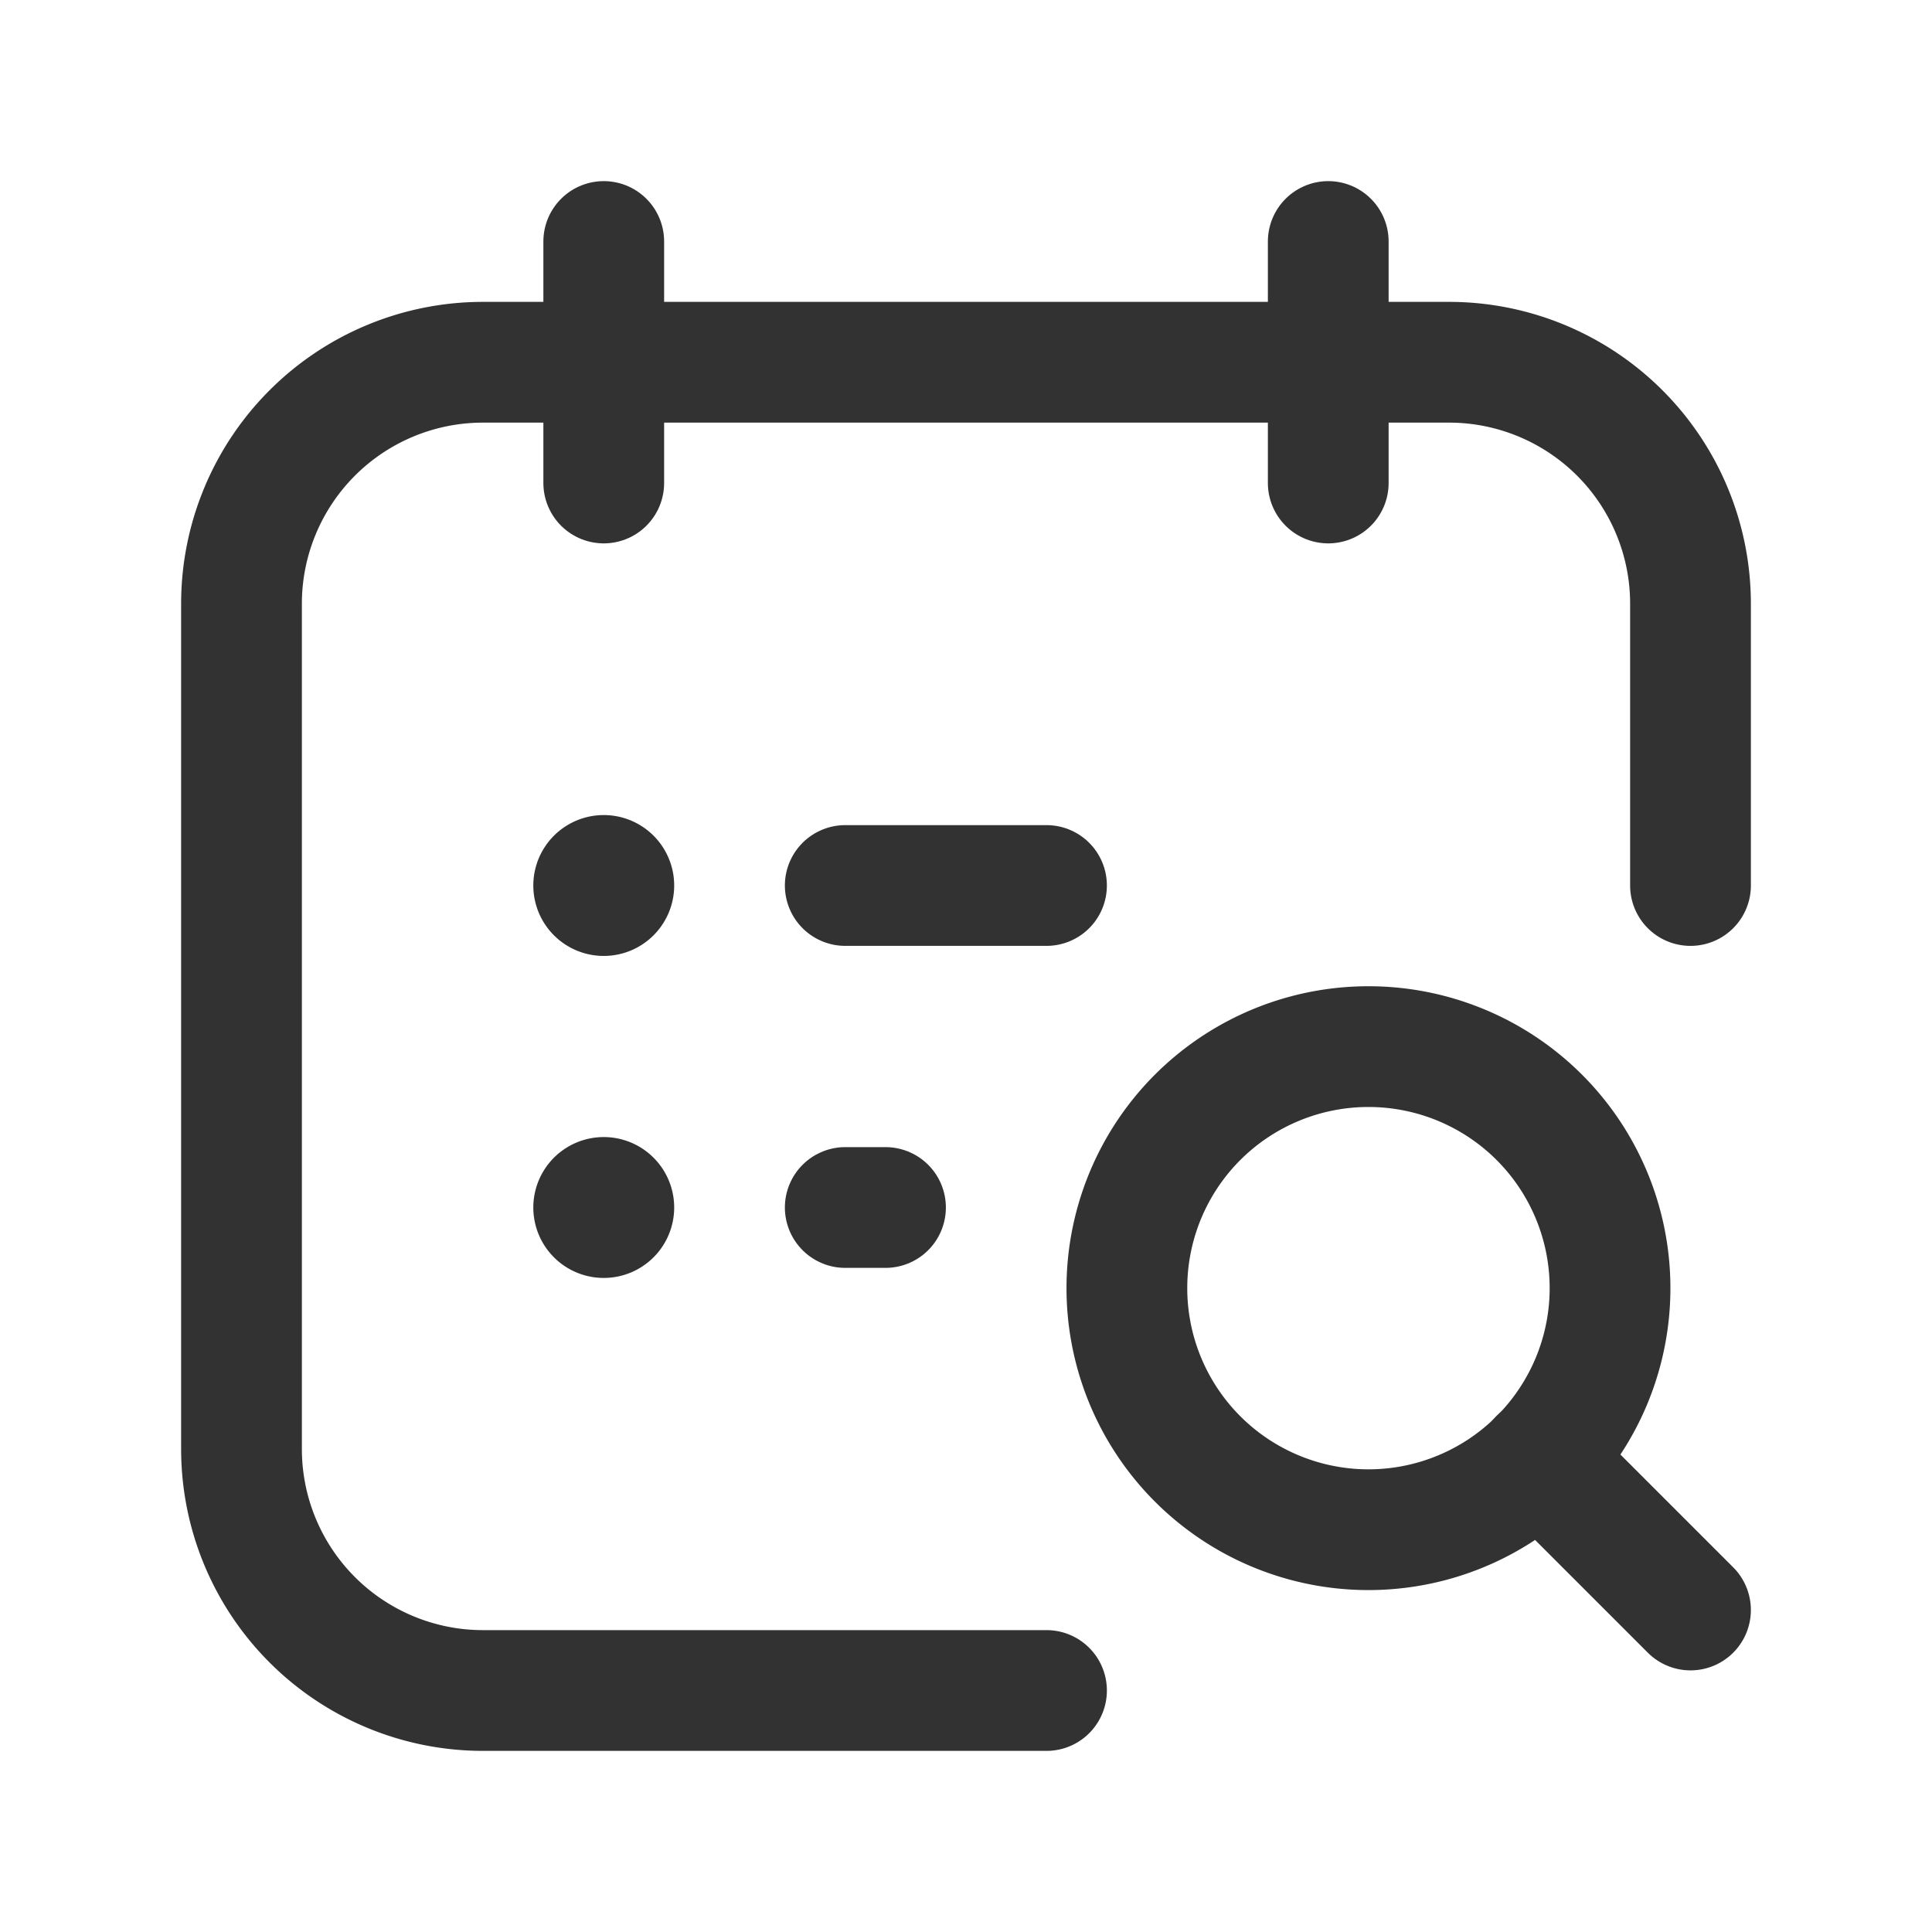<svg id="Layer_3" data-name="Layer 3" xmlns="http://www.w3.org/2000/svg" viewBox="0 0 24 24"><path d="M0,0H24V24H0Z" fill="none"/><line x1="7.5" y1="3" x2="7.5" y2="6" fill="none" stroke="#323232" stroke-linecap="round" stroke-linejoin="round" stroke-width="1.5"/><line x1="16.5" y1="3" x2="16.5" y2="6" fill="none" stroke="#323232" stroke-linecap="round" stroke-linejoin="round" stroke-width="1.5"/><path d="M13,21H6a3,3,0,0,1-3-3V7.5a3,3,0,0,1,3-3H18a3,3,0,0,1,3,3V11" fill="none" stroke="#323232" stroke-linecap="round" stroke-linejoin="round" stroke-width="1.5"/><line x1="11" y1="15" x2="10.5" y2="15" fill="none" stroke="#323232" stroke-linecap="round" stroke-linejoin="round" stroke-width="1.5"/><path d="M7.5,14.875A.125.125,0,1,0,7.625,15a.125.125,0,0,0-.125-.125" fill="none" stroke="#323232" stroke-linecap="round" stroke-linejoin="round" stroke-width="1.5"/><line x1="13" y1="11" x2="10.5" y2="11" fill="none" stroke="#323232" stroke-linecap="round" stroke-linejoin="round" stroke-width="1.5"/><path d="M7.5,10.875A.125.125,0,1,0,7.625,11a.125.125,0,0,0-.125-.125" fill="none" stroke="#323232" stroke-linecap="round" stroke-linejoin="round" stroke-width="1.5"/><path d="M19.121,13.879a3.001,3.001,0,1,1-4.243,0,3.003,3.003,0,0,1,4.243,0" fill="none" stroke="#323232" stroke-linecap="round" stroke-linejoin="round" stroke-width="1.5"/><path d="M21,20l-1.88-1.88" fill="none" stroke="#323232" stroke-linecap="round" stroke-linejoin="round" stroke-width="1.5"/></svg>